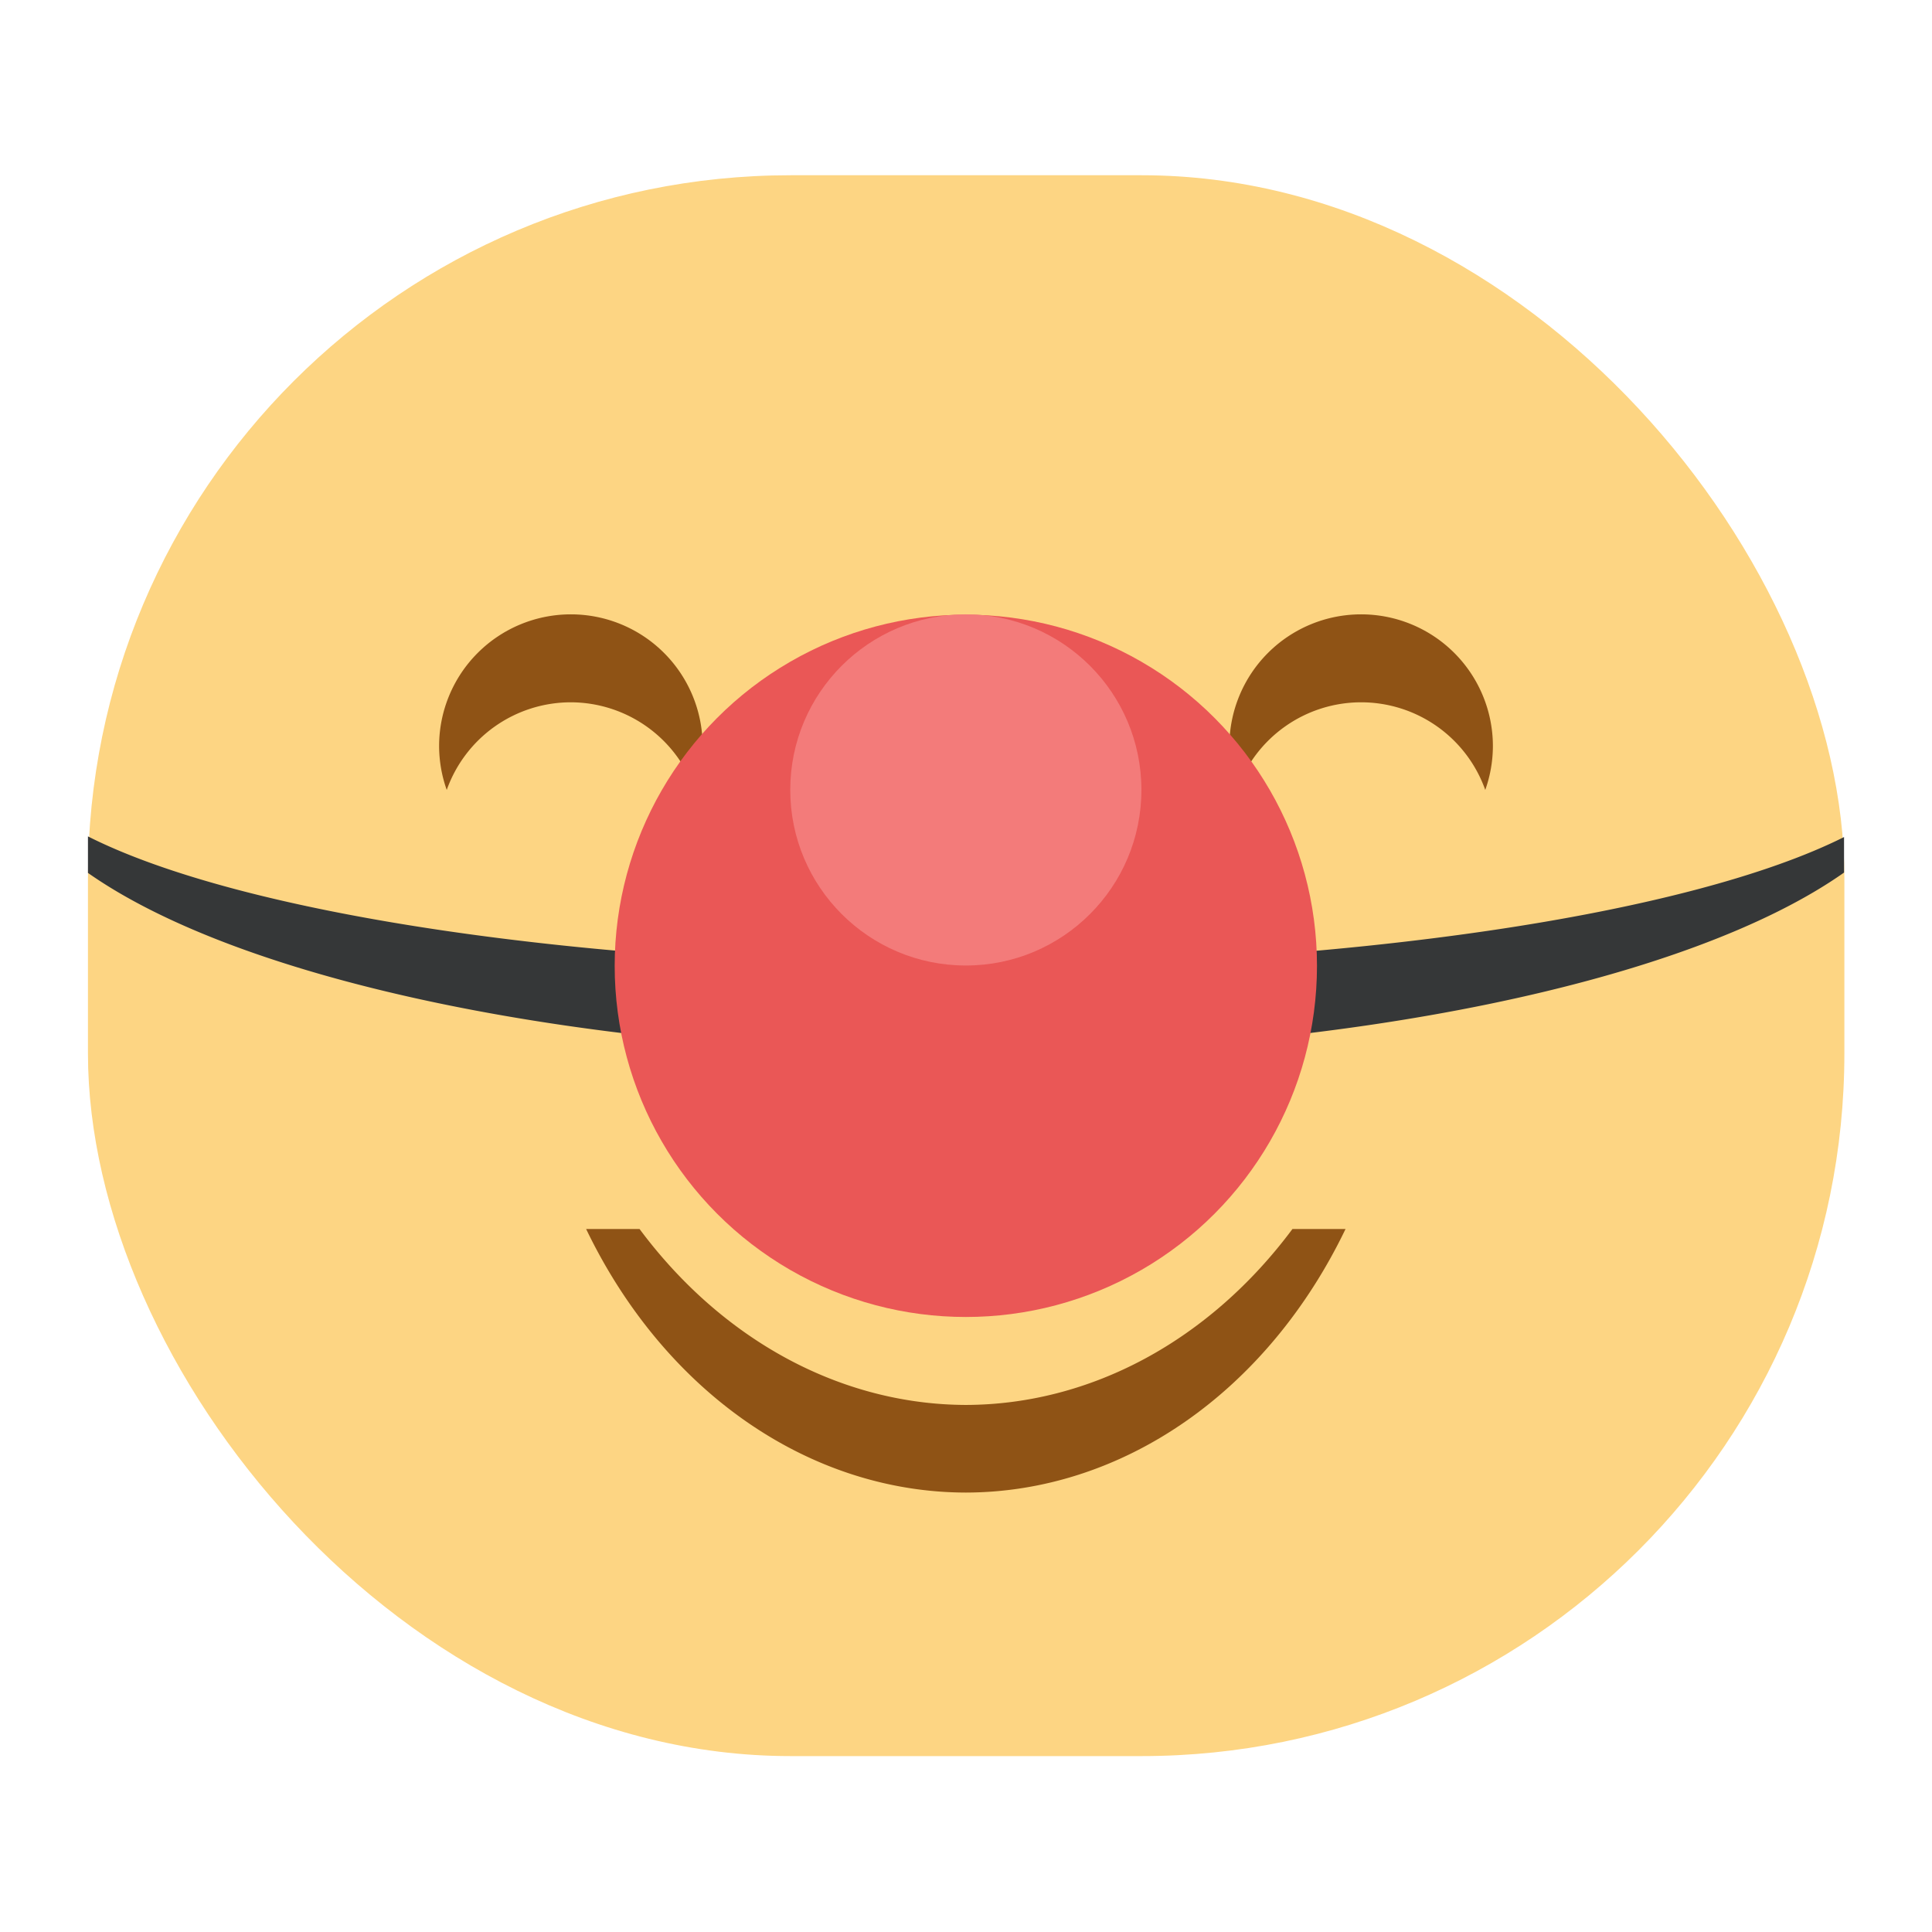 <svg width="22" xmlns="http://www.w3.org/2000/svg" height="22" viewBox="0 0 5.821 5.821" xmlns:xlink="http://www.w3.org/1999/xlink"><defs><linearGradient id="a"><stop stop-color="#d82727"/><stop offset="1" stop-color="#ff9090"/></linearGradient><linearGradient xlink:href="#a" id="b" y1="295.148" y2="293.031" x2="0" gradientUnits="userSpaceOnUse"/></defs><g transform="translate(0 -291.18)"><rect width="5.292" x=".265" y="291.708" rx="2.117" height="4.763" fill="#fdd583"/><path d="M1.766 294.883a1.323 1.588 0 0 0 1.144.794 1.323 1.588 0 0 0 1.144-.794h-.16a1.323 1.588 0 0 1-.984.53 1.323 1.588 0 0 1-.983-.53h-.161zM1.72 293.031a.397.397 0 0 0-.397.397.397.397 0 0 0 .023.132.397.397 0 0 1 .374-.264.397.397 0 0 1 .373.264.397.397 0 0 0 .024-.132.397.397 0 0 0-.397-.397zM4.101 293.031a.397.397 0 0 0-.397.397.397.397 0 0 0 .023.132.397.397 0 0 1 .374-.264.397.397 0 0 1 .374.264.397.397 0 0 0 .023-.132.397.397 0 0 0-.397-.397z" fill="#8f5315"/><path d="M.265 293.7v.11a2.91.926 0 0 0 2.645.544 2.91.926 0 0 0 2.646-.545v-.107a2.91.661 0 0 1-2.646.388 2.91.661 0 0 1-2.645-.39z" fill="#353738"/><ellipse cx="2.91" cy="294.09" rx="1.058" ry="1.058" fill="#ea5756"/><ellipse cx="2.91" cy="294.09" fill="url(#b)"/><ellipse cx="2.91" cy="293.56" rx=".529" ry=".529" fill="#f37b7a"/></g></svg>